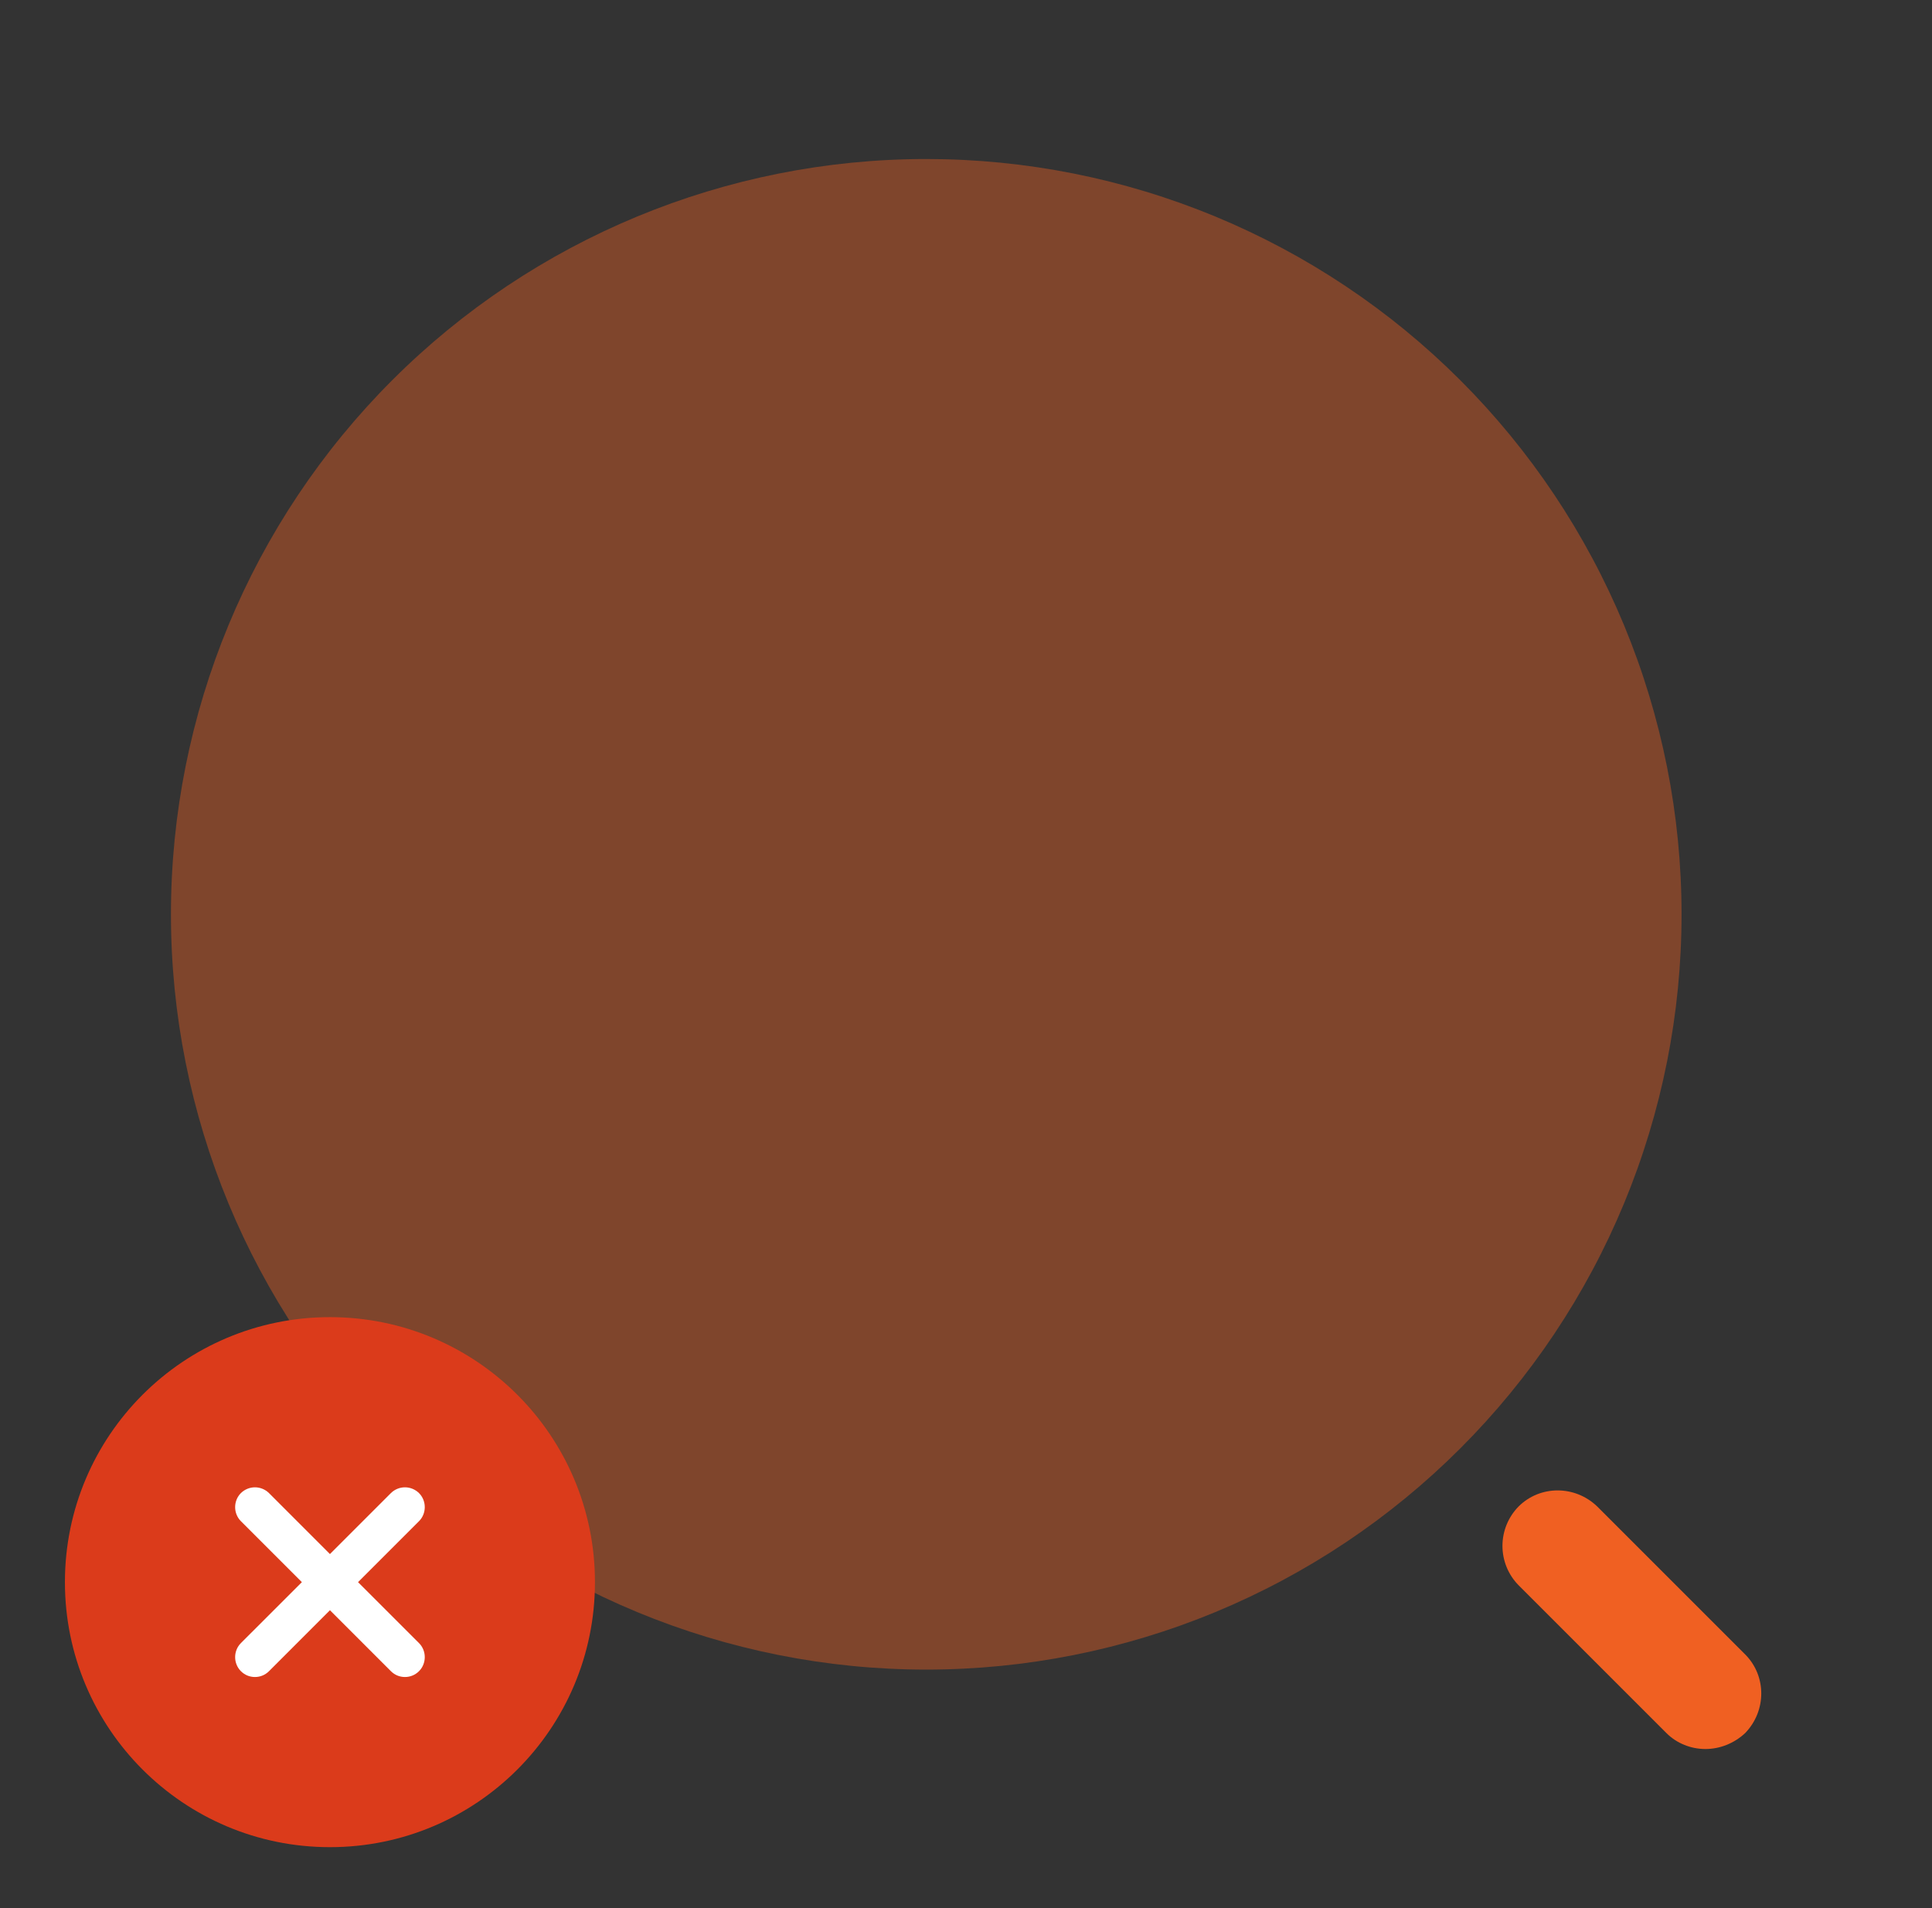 <svg width="81" height="80" viewBox="0 0 81 80" fill="none" xmlns="http://www.w3.org/2000/svg">
<rect x="0" y="0" width="81" height="80" fill="#333333" stroke="none"/>
<g clip-path="url(#clip0_232_7786)">
<path opacity="0.4" d="M38.833 70C42.992 70 47.11 69.181 50.952 67.59C54.794 65.998 58.285 63.666 61.225 60.725C64.166 57.785 66.498 54.294 68.09 50.452C69.681 46.61 70.5 42.492 70.5 38.334C70.5 34.175 69.681 30.057 68.09 26.215C66.498 22.373 64.166 18.883 61.225 15.942C58.285 13.001 54.794 10.669 50.952 9.077C47.11 7.486 42.992 6.667 38.833 6.667C30.435 6.667 22.38 10.003 16.442 15.942C10.503 21.881 7.167 29.935 7.167 38.334C7.167 46.732 10.503 54.787 16.442 60.725C22.38 66.664 30.435 70 38.833 70Z" fill="#F06022"/>
<path d="M71.5 73.33C70.9 73.33 70.3 73.097 69.867 72.663L63.666 66.463C63.234 66.023 62.991 65.431 62.991 64.813C62.991 64.196 63.234 63.603 63.666 63.163C64.567 62.263 66.033 62.263 66.966 63.163L73.166 69.363C74.067 70.263 74.067 71.73 73.166 72.663C72.7 73.097 72.1 73.33 71.5 73.33Z" fill="#F06022"/>
<path d="M13.833 77.445C19.97 77.445 24.944 72.47 24.944 66.334C24.944 60.197 19.97 55.223 13.833 55.223C7.697 55.223 2.722 60.197 2.722 66.334C2.722 72.47 7.697 77.445 13.833 77.445Z" fill="#DB3B1B"/>
<path d="M15.011 66.334L17.567 63.778C17.889 63.456 17.889 62.922 17.567 62.6C17.41 62.445 17.198 62.358 16.978 62.358C16.757 62.358 16.546 62.445 16.389 62.6L13.833 65.156L11.278 62.6C11.121 62.445 10.909 62.358 10.689 62.358C10.469 62.358 10.257 62.445 10.1 62.6C9.778 62.922 9.778 63.456 10.1 63.778L12.656 66.334L10.1 68.889C9.778 69.211 9.778 69.745 10.1 70.067C10.267 70.234 10.478 70.311 10.689 70.311C10.9 70.311 11.111 70.234 11.278 70.067L13.833 67.511L16.389 70.067C16.556 70.234 16.767 70.311 16.978 70.311C17.189 70.311 17.4 70.234 17.567 70.067C17.889 69.745 17.889 69.211 17.567 68.889L15.011 66.334Z" fill="white"/>
</g>
<defs>
<clipPath id="clip0_232_7786">
<rect width="80" height="80" fill="white" transform="translate(0.5)"/>
</clipPath>
</defs>
</svg>
